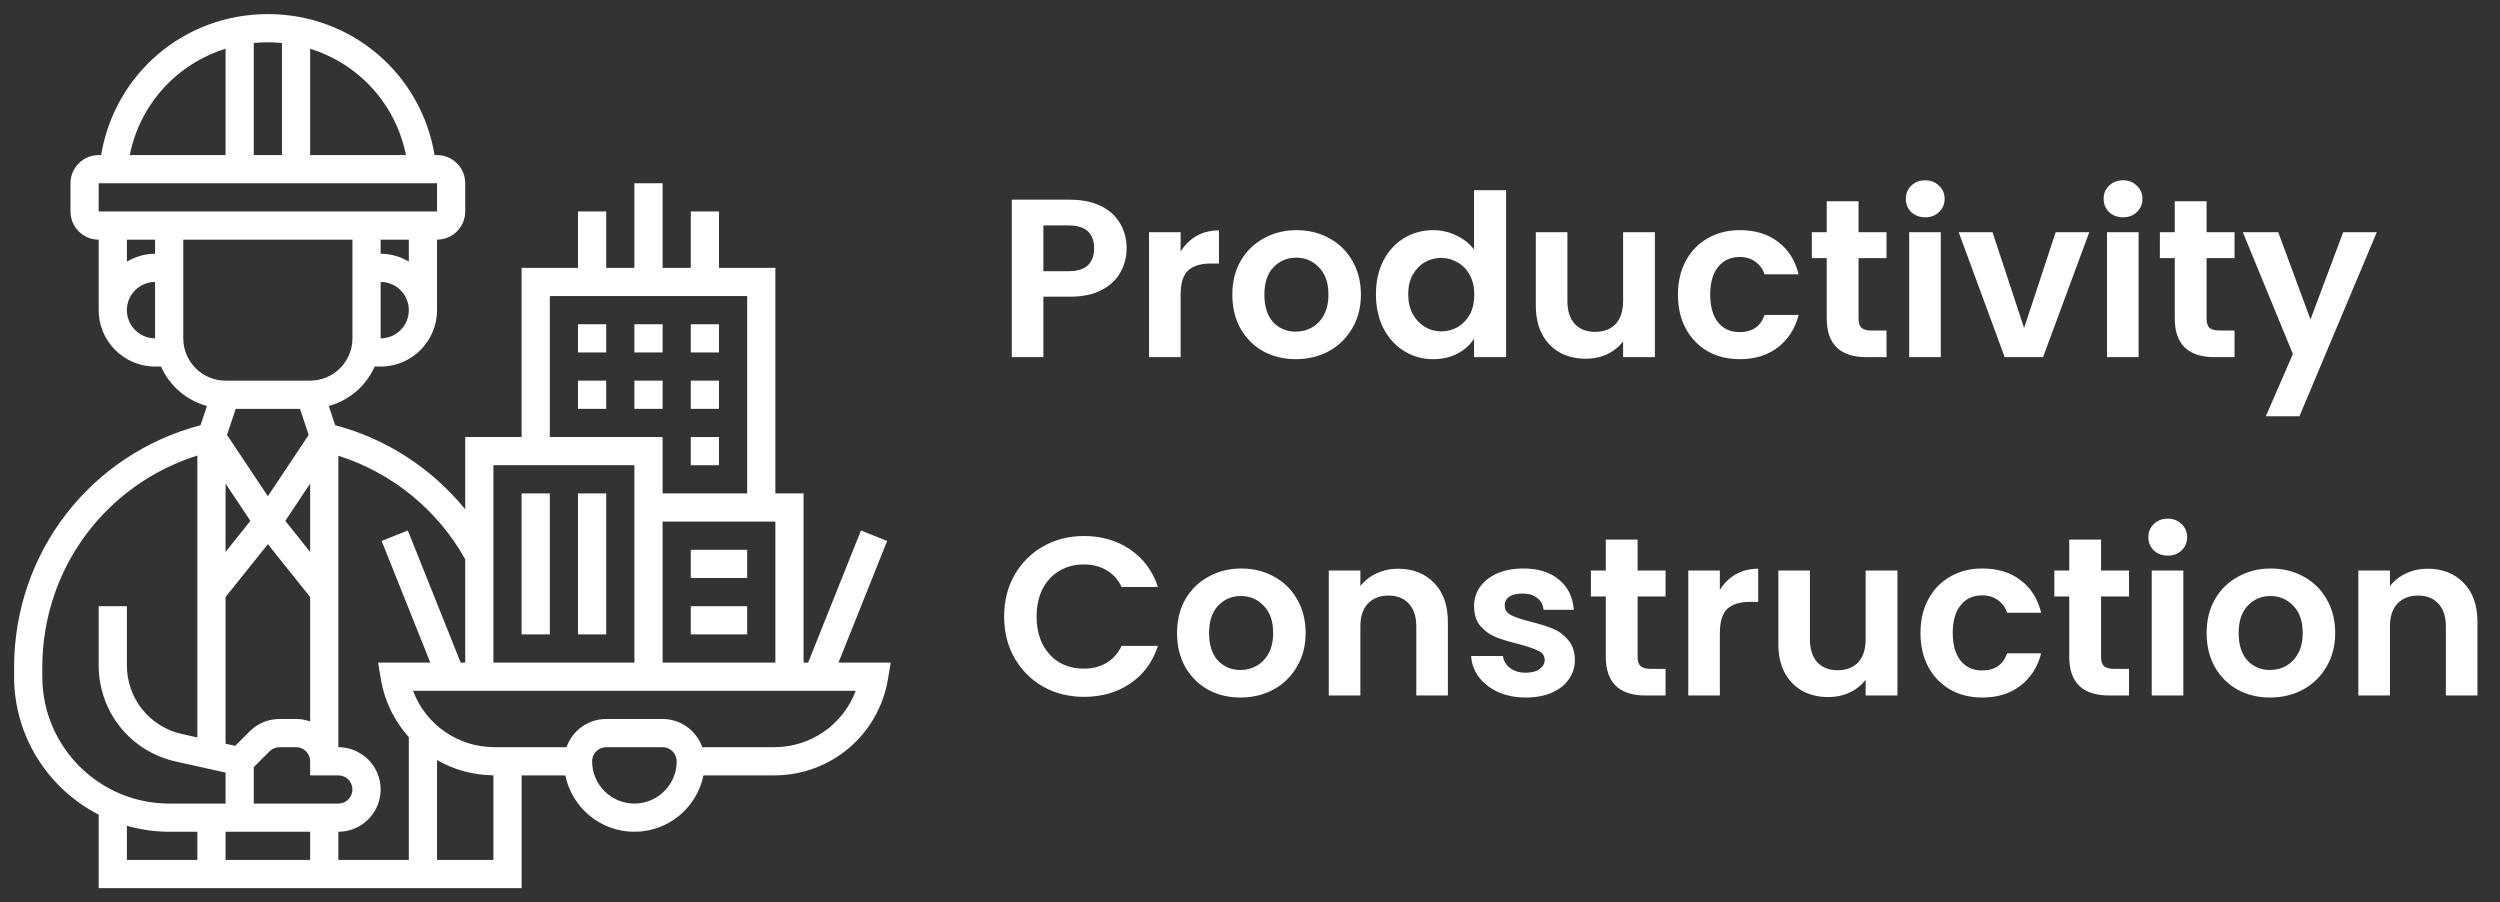 <svg width="266" height="96" viewBox="0 0 266 96" fill="none" xmlns="http://www.w3.org/2000/svg">
<rect x="0" y="0" width="266" height="96" fill="#333333" stroke="none"/>
<path d="M119.872 26.432C119.872 27.328 119.656 28.168 119.224 28.952C118.808 29.736 118.144 30.368 117.232 30.848C116.336 31.328 115.2 31.568 113.824 31.568H111.016V38H107.656V21.248H113.824C115.12 21.248 116.224 21.472 117.136 21.92C118.048 22.368 118.728 22.984 119.176 23.768C119.64 24.552 119.872 25.44 119.872 26.432ZM113.68 28.856C114.608 28.856 115.296 28.648 115.744 28.232C116.192 27.8 116.416 27.2 116.416 26.432C116.416 24.8 115.504 23.984 113.68 23.984H111.016V28.856H113.68ZM125.618 26.768C126.05 26.064 126.61 25.512 127.298 25.112C128.002 24.712 128.802 24.512 129.698 24.512V28.04H128.81C127.754 28.04 126.954 28.288 126.41 28.784C125.882 29.28 125.618 30.144 125.618 31.376V38H122.258V24.704H125.618V26.768ZM137.865 38.216C136.585 38.216 135.433 37.936 134.409 37.376C133.385 36.8 132.577 35.992 131.985 34.952C131.409 33.912 131.121 32.712 131.121 31.352C131.121 29.992 131.417 28.792 132.009 27.752C132.617 26.712 133.441 25.912 134.481 25.352C135.521 24.776 136.681 24.488 137.961 24.488C139.241 24.488 140.401 24.776 141.441 25.352C142.481 25.912 143.297 26.712 143.889 27.752C144.497 28.792 144.801 29.992 144.801 31.352C144.801 32.712 144.489 33.912 143.865 34.952C143.257 35.992 142.425 36.8 141.369 37.376C140.329 37.936 139.161 38.216 137.865 38.216ZM137.865 35.288C138.473 35.288 139.041 35.144 139.569 34.856C140.113 34.552 140.545 34.104 140.865 33.512C141.185 32.92 141.345 32.2 141.345 31.352C141.345 30.088 141.009 29.12 140.337 28.448C139.681 27.76 138.873 27.416 137.913 27.416C136.953 27.416 136.145 27.76 135.489 28.448C134.849 29.12 134.529 30.088 134.529 31.352C134.529 32.616 134.841 33.592 135.465 34.28C136.105 34.952 136.905 35.288 137.865 35.288ZM146.401 31.304C146.401 29.96 146.665 28.768 147.193 27.728C147.737 26.688 148.473 25.888 149.401 25.328C150.329 24.768 151.361 24.488 152.497 24.488C153.361 24.488 154.185 24.68 154.969 25.064C155.753 25.432 156.377 25.928 156.841 26.552V20.24H160.249V38H156.841V36.032C156.425 36.688 155.841 37.216 155.089 37.616C154.337 38.016 153.465 38.216 152.473 38.216C151.353 38.216 150.329 37.928 149.401 37.352C148.473 36.776 147.737 35.968 147.193 34.928C146.665 33.872 146.401 32.664 146.401 31.304ZM156.865 31.352C156.865 30.536 156.705 29.84 156.385 29.264C156.065 28.672 155.633 28.224 155.089 27.92C154.545 27.6 153.961 27.44 153.337 27.44C152.713 27.44 152.137 27.592 151.609 27.896C151.081 28.2 150.649 28.648 150.313 29.24C149.993 29.816 149.833 30.504 149.833 31.304C149.833 32.104 149.993 32.808 150.313 33.416C150.649 34.008 151.081 34.464 151.609 34.784C152.153 35.104 152.729 35.264 153.337 35.264C153.961 35.264 154.545 35.112 155.089 34.808C155.633 34.488 156.065 34.04 156.385 33.464C156.705 32.872 156.865 32.168 156.865 31.352ZM176.083 24.704V38H172.699V36.32C172.267 36.896 171.699 37.352 170.995 37.688C170.307 38.008 169.555 38.168 168.739 38.168C167.699 38.168 166.779 37.952 165.979 37.52C165.179 37.072 164.547 36.424 164.083 35.576C163.635 34.712 163.411 33.688 163.411 32.504V24.704H166.771V32.024C166.771 33.08 167.035 33.896 167.563 34.472C168.091 35.032 168.811 35.312 169.723 35.312C170.651 35.312 171.379 35.032 171.907 34.472C172.435 33.896 172.699 33.08 172.699 32.024V24.704H176.083ZM178.534 31.352C178.534 29.976 178.814 28.776 179.374 27.752C179.934 26.712 180.71 25.912 181.702 25.352C182.694 24.776 183.83 24.488 185.11 24.488C186.758 24.488 188.118 24.904 189.19 25.736C190.278 26.552 191.006 27.704 191.374 29.192H187.75C187.558 28.616 187.23 28.168 186.766 27.848C186.318 27.512 185.758 27.344 185.086 27.344C184.126 27.344 183.366 27.696 182.806 28.4C182.246 29.088 181.966 30.072 181.966 31.352C181.966 32.616 182.246 33.6 182.806 34.304C183.366 34.992 184.126 35.336 185.086 35.336C186.446 35.336 187.334 34.728 187.75 33.512H191.374C191.006 34.952 190.278 36.096 189.19 36.944C188.102 37.792 186.742 38.216 185.11 38.216C183.83 38.216 182.694 37.936 181.702 37.376C180.71 36.8 179.934 36 179.374 34.976C178.814 33.936 178.534 32.728 178.534 31.352ZM197.748 27.464V33.896C197.748 34.344 197.852 34.672 198.06 34.88C198.284 35.072 198.652 35.168 199.164 35.168H200.724V38H198.612C195.78 38 194.364 36.624 194.364 33.872V27.464H192.78V24.704H194.364V21.416H197.748V24.704H200.724V27.464H197.748ZM204.844 23.12C204.252 23.12 203.756 22.936 203.356 22.568C202.972 22.184 202.78 21.712 202.78 21.152C202.78 20.592 202.972 20.128 203.356 19.76C203.756 19.376 204.252 19.184 204.844 19.184C205.436 19.184 205.924 19.376 206.308 19.76C206.708 20.128 206.908 20.592 206.908 21.152C206.908 21.712 206.708 22.184 206.308 22.568C205.924 22.936 205.436 23.12 204.844 23.12ZM206.5 24.704V38H203.14V24.704H206.5ZM215.364 34.904L218.724 24.704H222.3L217.38 38H213.3L208.404 24.704H212.004L215.364 34.904ZM225.891 23.12C225.299 23.12 224.803 22.936 224.403 22.568C224.019 22.184 223.827 21.712 223.827 21.152C223.827 20.592 224.019 20.128 224.403 19.76C224.803 19.376 225.299 19.184 225.891 19.184C226.483 19.184 226.971 19.376 227.355 19.76C227.755 20.128 227.955 20.592 227.955 21.152C227.955 21.712 227.755 22.184 227.355 22.568C226.971 22.936 226.483 23.12 225.891 23.12ZM227.547 24.704V38H224.187V24.704H227.547ZM234.779 27.464V33.896C234.779 34.344 234.883 34.672 235.091 34.88C235.315 35.072 235.683 35.168 236.195 35.168H237.755V38H235.643C232.811 38 231.395 36.624 231.395 33.872V27.464H229.811V24.704H231.395V21.416H234.779V24.704H237.755V27.464H234.779ZM252.892 24.704L244.66 44.288H241.084L243.964 37.664L238.636 24.704H242.404L245.836 33.992L249.316 24.704H252.892ZM106.84 65.6C106.84 63.952 107.208 62.48 107.944 61.184C108.696 59.872 109.712 58.856 110.992 58.136C112.288 57.4 113.736 57.032 115.336 57.032C117.208 57.032 118.848 57.512 120.256 58.472C121.664 59.432 122.648 60.76 123.208 62.456H119.344C118.96 61.656 118.416 61.056 117.712 60.656C117.024 60.256 116.224 60.056 115.312 60.056C114.336 60.056 113.464 60.288 112.696 60.752C111.944 61.2 111.352 61.84 110.92 62.672C110.504 63.504 110.296 64.48 110.296 65.6C110.296 66.704 110.504 67.68 110.92 68.528C111.352 69.36 111.944 70.008 112.696 70.472C113.464 70.92 114.336 71.144 115.312 71.144C116.224 71.144 117.024 70.944 117.712 70.544C118.416 70.128 118.96 69.52 119.344 68.72H123.208C122.648 70.432 121.664 71.768 120.256 72.728C118.864 73.672 117.224 74.144 115.336 74.144C113.736 74.144 112.288 73.784 110.992 73.064C109.712 72.328 108.696 71.312 107.944 70.016C107.208 68.72 106.84 67.248 106.84 65.6ZM131.982 74.216C130.702 74.216 129.55 73.936 128.526 73.376C127.502 72.8 126.694 71.992 126.102 70.952C125.526 69.912 125.238 68.712 125.238 67.352C125.238 65.992 125.534 64.792 126.126 63.752C126.734 62.712 127.558 61.912 128.598 61.352C129.638 60.776 130.798 60.488 132.078 60.488C133.358 60.488 134.518 60.776 135.558 61.352C136.598 61.912 137.414 62.712 138.006 63.752C138.614 64.792 138.918 65.992 138.918 67.352C138.918 68.712 138.606 69.912 137.982 70.952C137.374 71.992 136.542 72.8 135.486 73.376C134.446 73.936 133.278 74.216 131.982 74.216ZM131.982 71.288C132.59 71.288 133.158 71.144 133.686 70.856C134.23 70.552 134.662 70.104 134.982 69.512C135.302 68.92 135.462 68.2 135.462 67.352C135.462 66.088 135.126 65.12 134.454 64.448C133.798 63.76 132.99 63.416 132.03 63.416C131.07 63.416 130.262 63.76 129.606 64.448C128.966 65.12 128.646 66.088 128.646 67.352C128.646 68.616 128.958 69.592 129.582 70.28C130.222 70.952 131.022 71.288 131.982 71.288ZM148.751 60.512C150.335 60.512 151.615 61.016 152.591 62.024C153.567 63.016 154.055 64.408 154.055 66.2V74H150.695V66.656C150.695 65.6 150.431 64.792 149.903 64.232C149.375 63.656 148.655 63.368 147.743 63.368C146.815 63.368 146.079 63.656 145.535 64.232C145.007 64.792 144.743 65.6 144.743 66.656V74H141.383V60.704H144.743V62.36C145.191 61.784 145.759 61.336 146.447 61.016C147.151 60.68 147.919 60.512 148.751 60.512ZM162.338 74.216C161.25 74.216 160.274 74.024 159.41 73.64C158.546 73.24 157.858 72.704 157.346 72.032C156.85 71.36 156.578 70.616 156.53 69.8H159.914C159.978 70.312 160.226 70.736 160.658 71.072C161.106 71.408 161.658 71.576 162.314 71.576C162.954 71.576 163.45 71.448 163.802 71.192C164.17 70.936 164.354 70.608 164.354 70.208C164.354 69.776 164.13 69.456 163.682 69.248C163.25 69.024 162.554 68.784 161.594 68.528C160.602 68.288 159.786 68.04 159.146 67.784C158.522 67.528 157.978 67.136 157.514 66.608C157.066 66.08 156.842 65.368 156.842 64.472C156.842 63.736 157.05 63.064 157.466 62.456C157.898 61.848 158.506 61.368 159.29 61.016C160.09 60.664 161.026 60.488 162.098 60.488C163.682 60.488 164.946 60.888 165.89 61.688C166.834 62.472 167.354 63.536 167.45 64.88H164.234C164.186 64.352 163.962 63.936 163.562 63.632C163.178 63.312 162.658 63.152 162.002 63.152C161.394 63.152 160.922 63.264 160.586 63.488C160.266 63.712 160.106 64.024 160.106 64.424C160.106 64.872 160.33 65.216 160.778 65.456C161.226 65.68 161.922 65.912 162.866 66.152C163.826 66.392 164.618 66.64 165.242 66.896C165.866 67.152 166.402 67.552 166.85 68.096C167.314 68.624 167.554 69.328 167.57 70.208C167.57 70.976 167.354 71.664 166.922 72.272C166.506 72.88 165.898 73.36 165.098 73.712C164.314 74.048 163.394 74.216 162.338 74.216ZM174.24 63.464V69.896C174.24 70.344 174.344 70.672 174.552 70.88C174.776 71.072 175.144 71.168 175.656 71.168H177.216V74H175.104C172.272 74 170.856 72.624 170.856 69.872V63.464H169.272V60.704H170.856V57.416H174.24V60.704H177.216V63.464H174.24ZM182.993 62.768C183.425 62.064 183.985 61.512 184.673 61.112C185.377 60.712 186.177 60.512 187.073 60.512V64.04H186.185C185.129 64.04 184.329 64.288 183.785 64.784C183.257 65.28 182.993 66.144 182.993 67.376V74H179.633V60.704H182.993V62.768ZM201.888 60.704V74H198.504V72.32C198.072 72.896 197.504 73.352 196.8 73.688C196.112 74.008 195.36 74.168 194.544 74.168C193.504 74.168 192.584 73.952 191.784 73.52C190.984 73.072 190.352 72.424 189.888 71.576C189.44 70.712 189.216 69.688 189.216 68.504V60.704H192.576V68.024C192.576 69.08 192.84 69.896 193.368 70.472C193.896 71.032 194.616 71.312 195.528 71.312C196.456 71.312 197.184 71.032 197.712 70.472C198.24 69.896 198.504 69.08 198.504 68.024V60.704H201.888ZM204.339 67.352C204.339 65.976 204.619 64.776 205.179 63.752C205.739 62.712 206.515 61.912 207.507 61.352C208.499 60.776 209.635 60.488 210.915 60.488C212.563 60.488 213.923 60.904 214.995 61.736C216.083 62.552 216.811 63.704 217.179 65.192H213.555C213.363 64.616 213.035 64.168 212.571 63.848C212.123 63.512 211.563 63.344 210.891 63.344C209.931 63.344 209.171 63.696 208.611 64.4C208.051 65.088 207.771 66.072 207.771 67.352C207.771 68.616 208.051 69.6 208.611 70.304C209.171 70.992 209.931 71.336 210.891 71.336C212.251 71.336 213.139 70.728 213.555 69.512H217.179C216.811 70.952 216.083 72.096 214.995 72.944C213.907 73.792 212.547 74.216 210.915 74.216C209.635 74.216 208.499 73.936 207.507 73.376C206.515 72.8 205.739 72 205.179 70.976C204.619 69.936 204.339 68.728 204.339 67.352ZM223.552 63.464V69.896C223.552 70.344 223.656 70.672 223.864 70.88C224.088 71.072 224.456 71.168 224.968 71.168H226.528V74H224.416C221.584 74 220.168 72.624 220.168 69.872V63.464H218.584V60.704H220.168V57.416H223.552V60.704H226.528V63.464H223.552ZM230.649 59.12C230.057 59.12 229.561 58.936 229.161 58.568C228.777 58.184 228.585 57.712 228.585 57.152C228.585 56.592 228.777 56.128 229.161 55.76C229.561 55.376 230.057 55.184 230.649 55.184C231.241 55.184 231.729 55.376 232.113 55.76C232.513 56.128 232.713 56.592 232.713 57.152C232.713 57.712 232.513 58.184 232.113 58.568C231.729 58.936 231.241 59.12 230.649 59.12ZM232.305 60.704V74H228.945V60.704H232.305ZM241.529 74.216C240.249 74.216 239.097 73.936 238.073 73.376C237.049 72.8 236.241 71.992 235.649 70.952C235.073 69.912 234.785 68.712 234.785 67.352C234.785 65.992 235.081 64.792 235.673 63.752C236.281 62.712 237.105 61.912 238.145 61.352C239.185 60.776 240.345 60.488 241.625 60.488C242.905 60.488 244.065 60.776 245.105 61.352C246.145 61.912 246.961 62.712 247.553 63.752C248.161 64.792 248.465 65.992 248.465 67.352C248.465 68.712 248.153 69.912 247.529 70.952C246.921 71.992 246.089 72.8 245.033 73.376C243.993 73.936 242.825 74.216 241.529 74.216ZM241.529 71.288C242.137 71.288 242.705 71.144 243.233 70.856C243.777 70.552 244.209 70.104 244.529 69.512C244.849 68.92 245.009 68.2 245.009 67.352C245.009 66.088 244.673 65.12 244.001 64.448C243.345 63.76 242.537 63.416 241.577 63.416C240.617 63.416 239.809 63.76 239.153 64.448C238.513 65.12 238.193 66.088 238.193 67.352C238.193 68.616 238.505 69.592 239.129 70.28C239.769 70.952 240.569 71.288 241.529 71.288ZM258.297 60.512C259.881 60.512 261.161 61.016 262.137 62.024C263.113 63.016 263.601 64.408 263.601 66.2V74H260.241V66.656C260.241 65.6 259.977 64.792 259.449 64.232C258.921 63.656 258.201 63.368 257.289 63.368C256.361 63.368 255.625 63.656 255.081 64.232C254.553 64.792 254.289 65.6 254.289 66.656V74H250.929V60.704H254.289V62.36C254.737 61.784 255.305 61.336 255.993 61.016C256.697 60.68 257.465 60.512 258.297 60.512Z" fill="white"/>
<path d="M89.216 70.5L94.392 57.558L91.606 56.444L85.984 70.5H85.5V52.5H82.5V28.5H76.5V22.5H73.5V28.5H70.5V19.5H67.5V28.5H64.5V22.5H61.5V28.5H55.5V46.5H49.5V54.194C45.965 49.852 41.139 46.691 35.663 45.242L34.981 43.2C37.169 42.596 38.965 41.049 39.864 39H40.5C43.809 39 46.5 36.309 46.5 33V25.5C48.154 25.5 49.5 24.154 49.5 22.5V19.5C49.5 17.846 48.154 16.5 46.5 16.5H46.239C44.803 7.86 37.414 1.5 28.5 1.5C19.585 1.5 12.197 7.86 10.761 16.5H10.5C8.845 16.5 7.5 17.846 7.5 19.5V22.5C7.5 24.154 8.845 25.5 10.5 25.5V33C10.5 36.309 13.191 39 16.5 39H17.136C18.036 41.049 19.831 42.597 22.018 43.2L21.337 45.242C9.615 48.333 1.5 58.812 1.5 71.013V72C1.5 78.396 5.166 83.942 10.5 86.679V94.5H55.5V82.5H60.151C60.849 85.918 63.877 88.5 67.5 88.5C71.123 88.5 74.151 85.918 74.849 82.5H82.377C88.4 82.5 93.49 78.188 94.481 72.248L94.772 70.5H89.216ZM70.5 70.5V55.5H82.5V70.5H70.5ZM58.5 31.5H79.5V52.5H70.5V46.5H58.5V31.5ZM67.5 49.5V70.5H52.5V49.5H67.5ZM49.5 59.514V70.5H49.016L43.392 56.442L40.606 57.556L45.785 70.5H40.23L40.521 72.248C40.919 74.632 41.985 76.749 43.5 78.435V91.5H36V88.5C38.481 88.5 40.5 86.481 40.5 84C40.5 81.519 38.481 79.5 36 79.5V48.49C41.719 50.309 46.557 54.233 49.5 59.514ZM31.919 43.5L32.844 46.278L28.5 52.795L24.154 46.278L25.081 43.5H31.919ZM33 58.724L30.357 55.419L33 51.455V58.724ZM24 58.724V51.455L26.643 55.419L24 58.724ZM24 63.525L28.5 57.9L33 63.525V76.764C32.529 76.597 32.026 76.5 31.5 76.5H29.744C28.542 76.5 27.411 76.968 26.561 77.819L25.021 79.358L24 79.129V63.525ZM27 81.621L28.681 79.939C28.965 79.656 29.343 79.5 29.744 79.5H31.5C32.327 79.5 33 80.174 33 81V82.5H36C36.827 82.5 37.5 83.174 37.5 84C37.5 84.826 36.827 85.5 36 85.5H27V81.621ZM33 88.5V91.5H24V88.5H33ZM40.5 36V30C42.154 30 43.5 31.346 43.5 33C43.5 34.654 42.154 36 40.5 36ZM43.5 27.834C42.614 27.318 41.598 27 40.5 27V25.5H43.5V27.834ZM43.194 16.5H33V5.187C38.153 6.785 42.105 11.058 43.194 16.5ZM30 4.575V16.5H27V4.575C27.494 4.527 27.993 4.5 28.5 4.5C29.007 4.5 29.506 4.527 30 4.575ZM24 5.187V16.5H13.806C14.895 11.058 18.848 6.785 24 5.187V5.187ZM10.498 19.5H10.5H46.5V22.5H10.5L10.498 19.5ZM16.5 25.5V27C15.402 27 14.386 27.318 13.5 27.834V25.5H16.5ZM13.5 33C13.5 31.346 14.845 30 16.5 30V36C14.845 36 13.5 34.654 13.5 33ZM19.5 36V25.5H37.5V36C37.5 38.481 35.481 40.5 33 40.5H24C21.519 40.5 19.5 38.481 19.5 36ZM4.5 72V71.013C4.5 60.573 11.196 51.561 21 48.469V78.465L19.372 78.103C15.915 77.334 13.5 74.323 13.5 70.781V64.5H10.5V70.781C10.5 75.74 13.881 79.954 18.721 81.03L24 82.203V85.5H18C10.557 85.5 4.5 79.443 4.5 72V72ZM13.5 87.861C14.932 88.267 16.439 88.5 18 88.5H21V91.5H13.5V87.861ZM46.5 91.5V80.871C48.275 81.891 50.325 82.473 52.5 82.496V91.5H46.5ZM67.5 85.5C65.019 85.5 63 83.481 63 81C63 80.174 63.673 79.5 64.5 79.5H70.5C71.326 79.5 72 80.174 72 81C72 83.481 69.981 85.5 67.5 85.5ZM82.376 79.5H74.722C74.102 77.758 72.451 76.5 70.499 76.5H64.499C62.545 76.5 60.895 77.758 60.275 79.5H52.621C48.685 79.5 45.278 77.062 43.944 73.5H91.05C89.719 77.062 86.313 79.5 82.376 79.5V79.5Z" fill="white"/>
<path d="M73.5 34.5H76.5V37.5H73.5V34.5Z" fill="white"/>
<path d="M67.5 34.5H70.5V37.5H67.5V34.5Z" fill="white"/>
<path d="M61.5 34.5H64.5V37.5H61.5V34.5Z" fill="white"/>
<path d="M73.5 40.5H76.5V43.5H73.5V40.5Z" fill="white"/>
<path d="M61.5 40.5H64.5V43.5H61.5V40.5Z" fill="white"/>
<path d="M67.5 40.5H70.5V43.5H67.5V40.5Z" fill="white"/>
<path d="M73.5 46.5H76.5V49.5H73.5V46.5Z" fill="white"/>
<path d="M55.5 52.5H58.5V67.5H55.5V52.5Z" fill="white"/>
<path d="M61.5 52.5H64.5V67.5H61.5V52.5Z" fill="white"/>
<path d="M73.5 58.5H79.5V61.5H73.5V58.5Z" fill="white"/>
<path d="M73.5 64.5H79.5V67.5H73.5V64.5Z" fill="white"/>
</svg>

